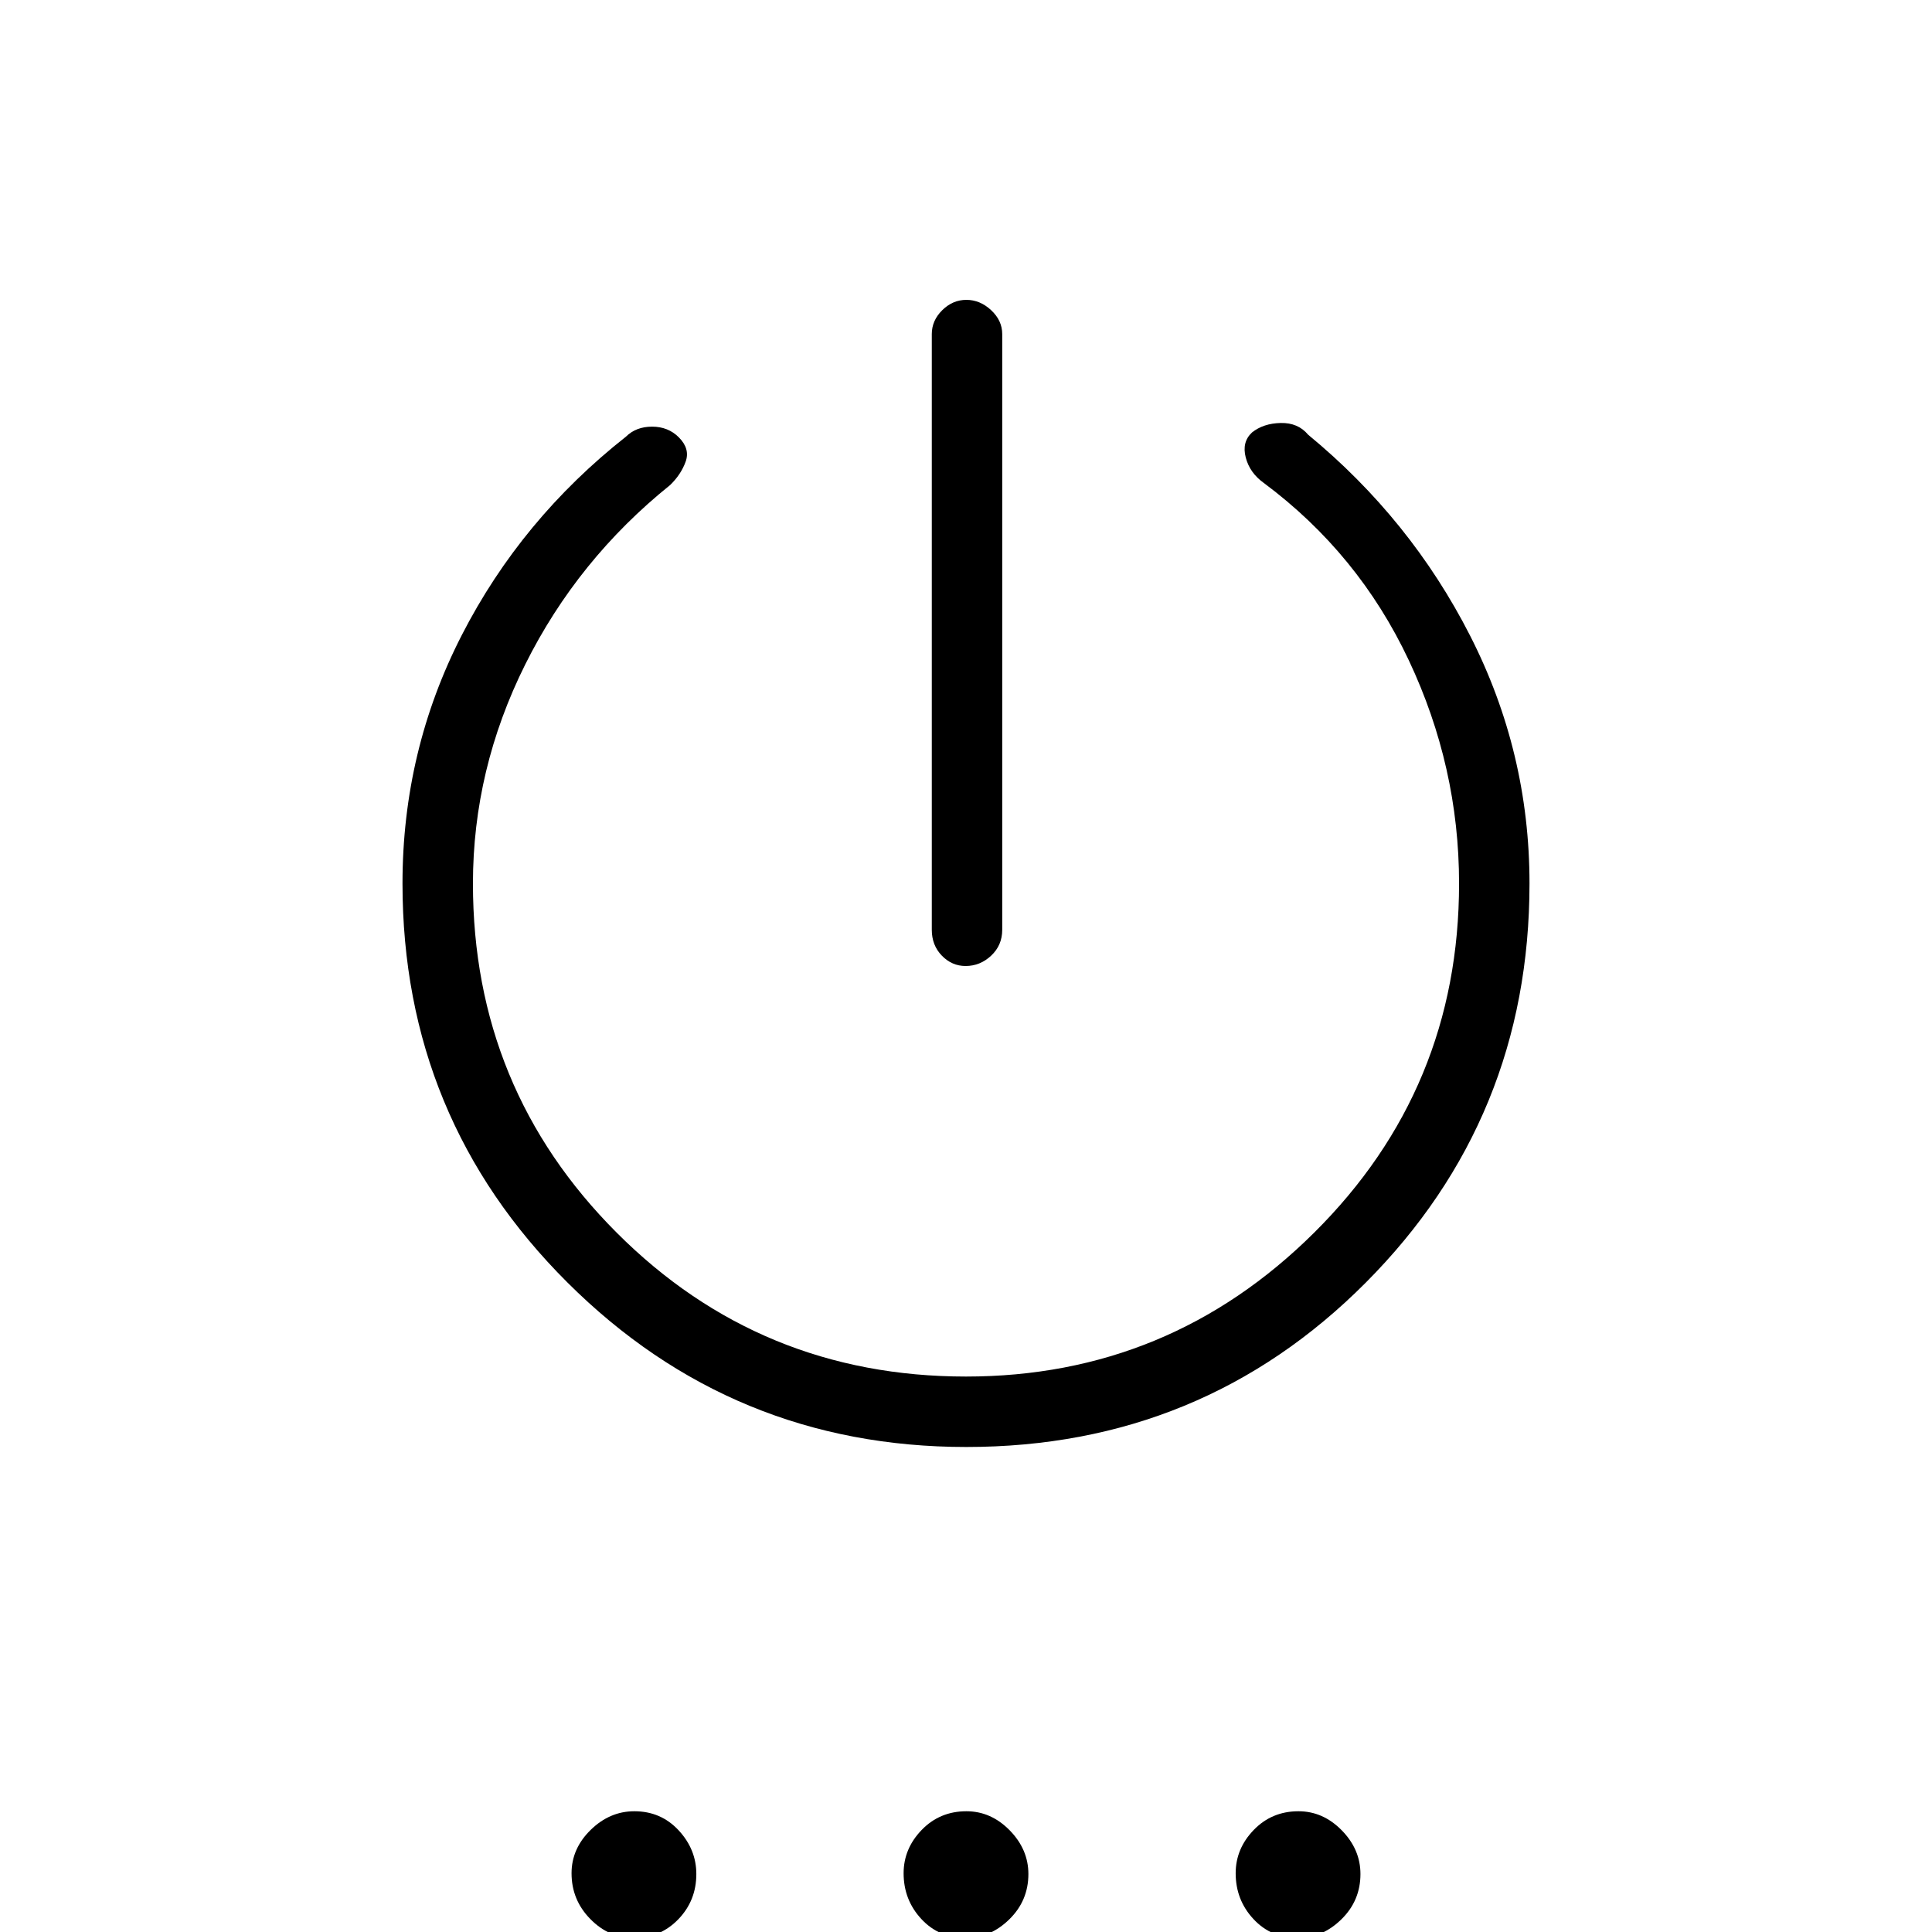 <svg xmlns="http://www.w3.org/2000/svg" height="48" viewBox="0 -960 960 960" width="48"><path d="M463-498v-296q0-6.73 5.19-11.86 5.2-5.14 12-5.14 6.81 0 12.31 5.14 5.5 5.13 5.5 11.86v296q0 7.7-5.49 12.85-5.48 5.15-12.72 5.15-6.81 0-11.8-5.15Q463-490.3 463-498Zm17.16 257Q364-241 282-322.69T200-521q0-66 29.5-123.5T311-743q5.04-5 13.02-5 7.98 0 13.27 5.29 5.71 5.71 3.4 12.11-2.31 6.39-7.69 11.6-46 37-72 89.13-26 52.14-26 108.87 0 102 71.42 173.5Q377.83-276 480-276q101 0 173-71.5T725-521q0-57.94-25-110.97T628-720q-7-5-9-12.67t3.11-12.44q5.67-4.53 14.28-4.71Q645-750 650-744q51 42 80.5 99.89Q760-586.21 760-521q0 116.62-81.34 198.31T480.16-241ZM314.81 3q-12.23 0-21.52-9.48T284-29.19q0-12.23 9.48-21.52T315.19-60q13.23 0 22.02 9.48T346-28.81q0 13.24-8.98 22.52Q328.04 3 314.81 3Zm165 0q-13.23 0-22.02-9.48T449-29.19q0-12.23 8.98-21.52T480.19-60q12.23 0 21.52 9.48T511-28.81q0 13.24-9.48 22.52Q492.04 3 479.81 3Zm165 0q-13.23 0-22.02-9.48T614-29.19q0-12.23 8.98-21.52T645.19-60q12.23 0 21.52 9.48T676-28.81q0 13.24-9.48 22.52Q657.04 3 644.81 3Z"/></svg>